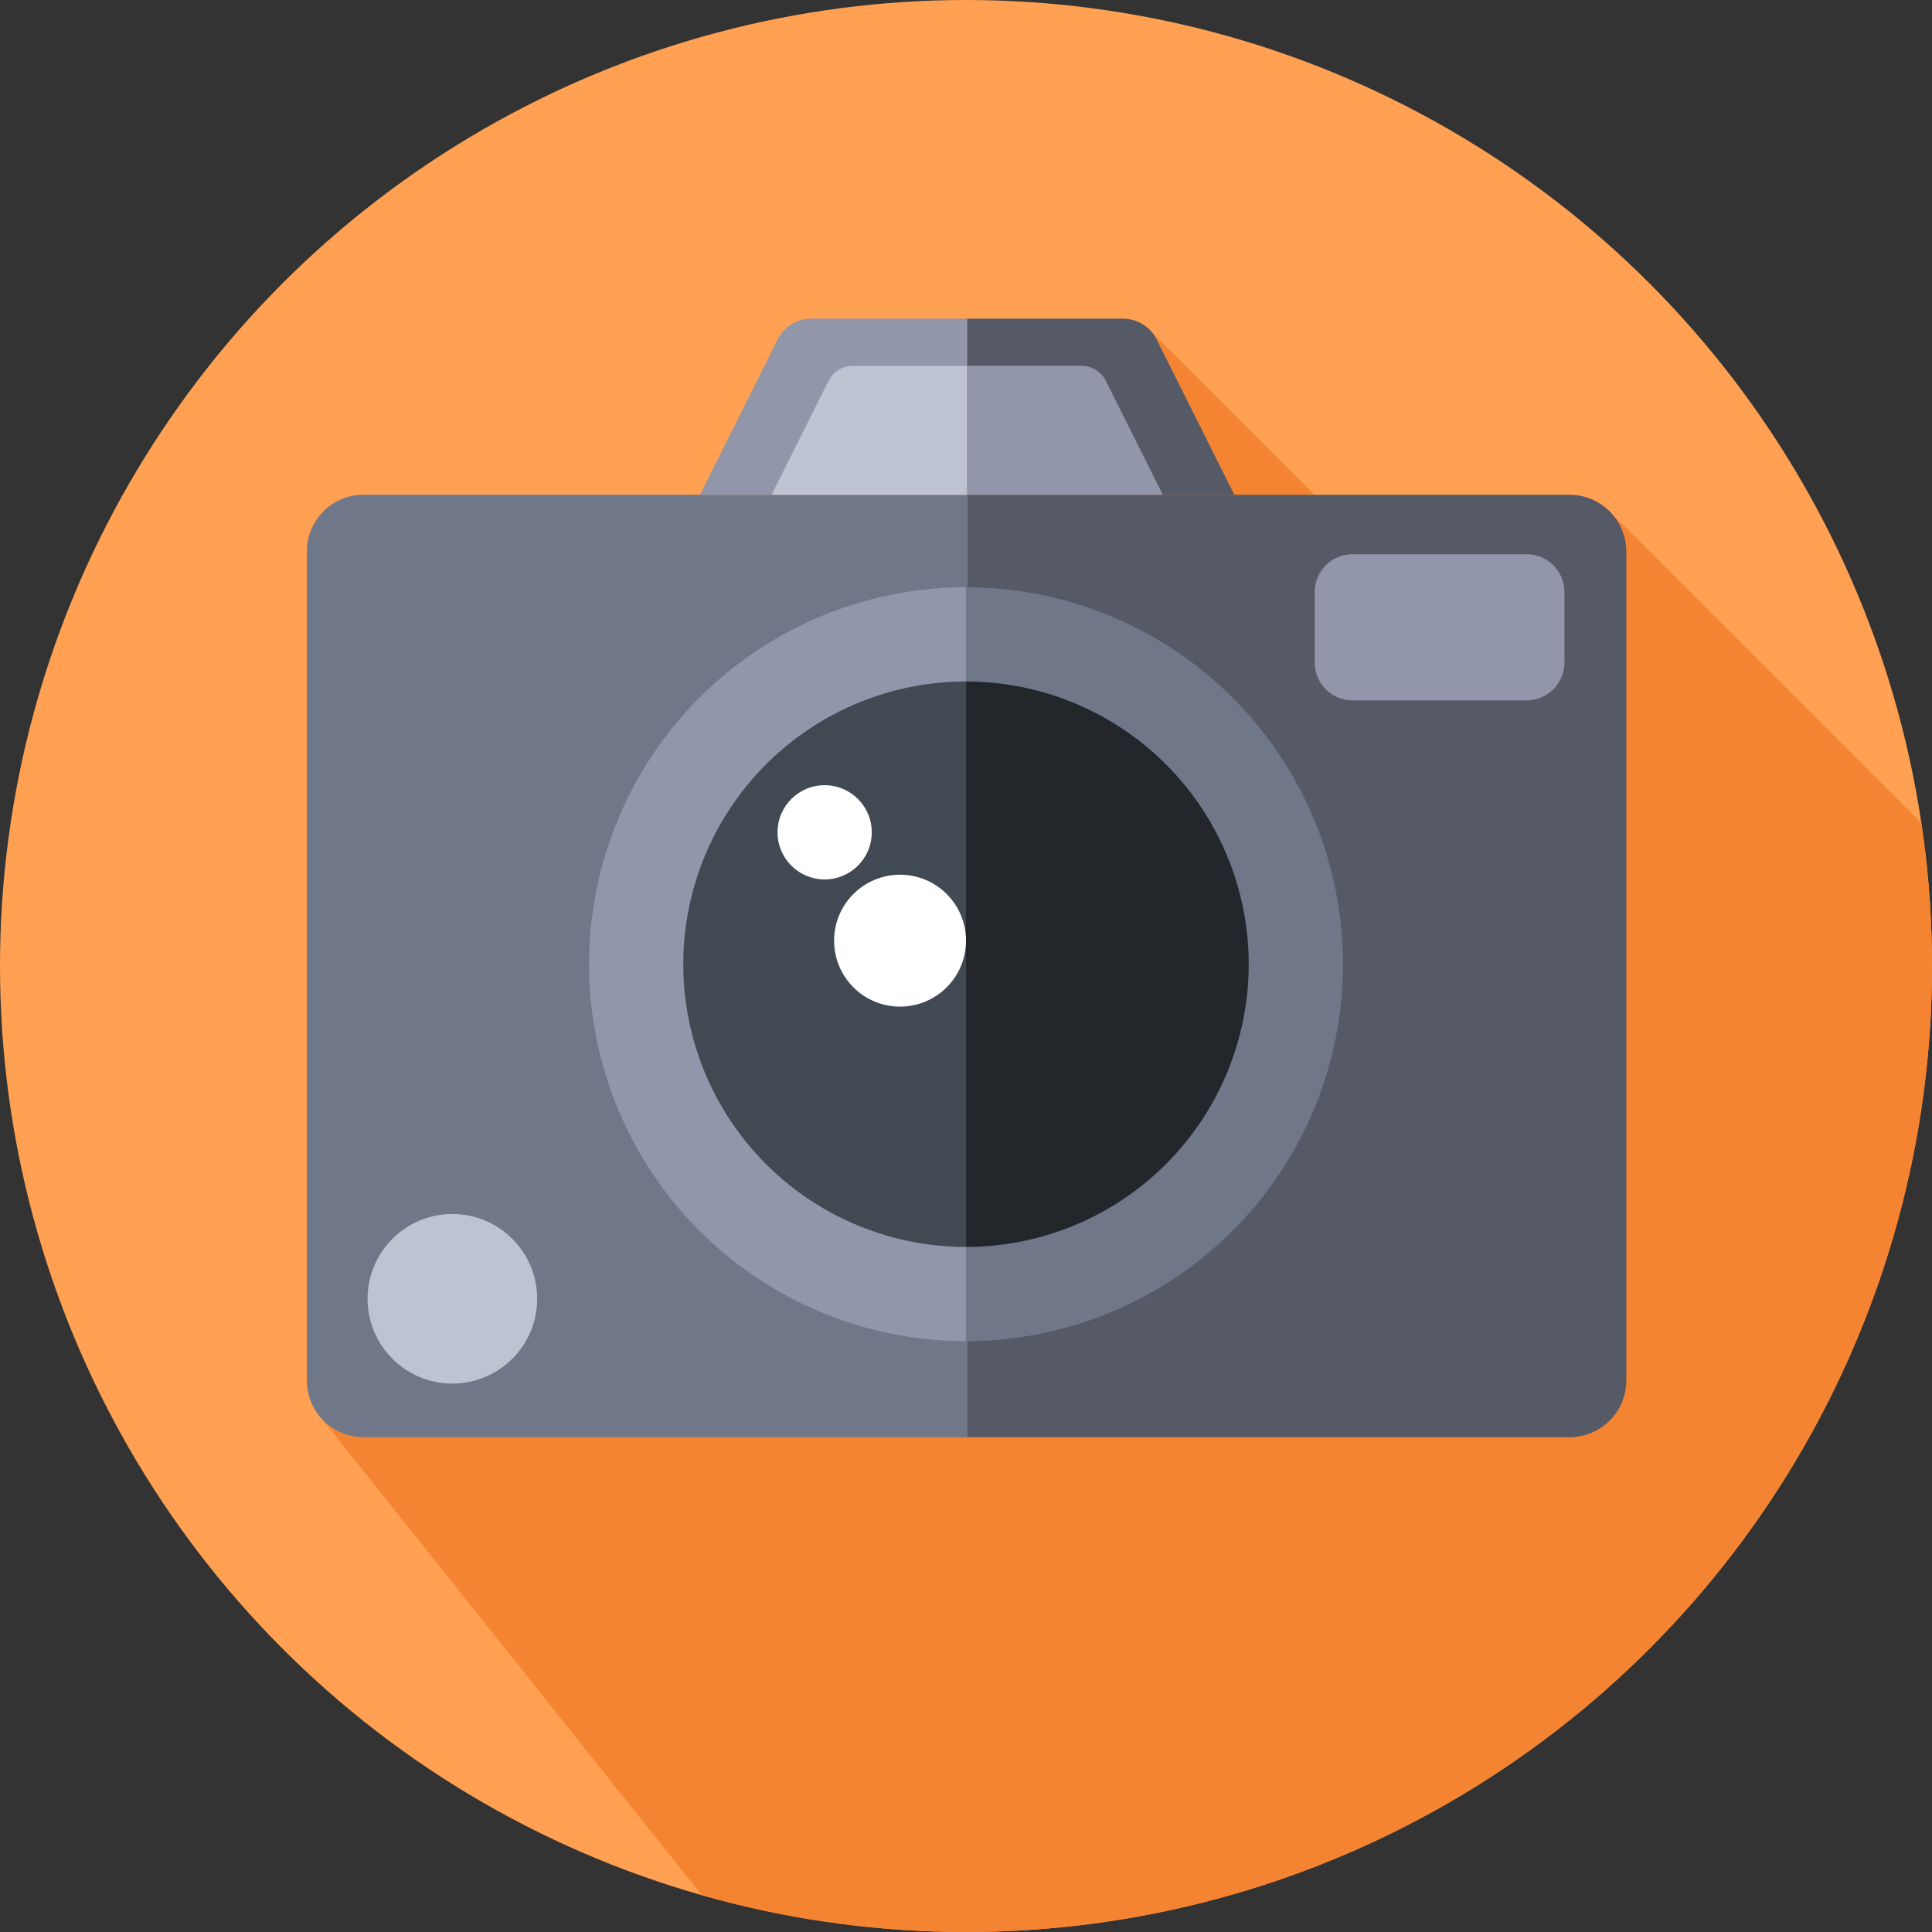<svg id="Website_Icon_Design_04" xmlns="http://www.w3.org/2000/svg" xmlns:xlink="http://www.w3.org/1999/xlink" width="360" height="360" viewBox="0 0 360 360">
  <rect x="0" y="0" width="360" height="360" fill="#333333" stroke="none"/>
  <defs>
    <clipPath id="clip-path">
      <circle id="椭圆_156" data-name="椭圆 156" cx="180" cy="180" r="180"/>
    </clipPath>
  </defs>
  <g id="_x30_4">
    <g id="组_694" data-name="组 694">
      <circle id="椭圆_155" data-name="椭圆 155" cx="180" cy="180" r="180" fill="#ffa052"/>
      <g id="组_691" data-name="组 691">
        <g id="组_690" data-name="组 690" clip-path="url(#clip-path)">
          <path id="路径_124" data-name="路径 124" d="M299.61,94.98l-30.41,21.5L213.69,60.96,203.37,163.01,59.97,264.37,246.29,497.96,474.44,269.82Z" fill="#f48431"/>
        </g>
      </g>
      <path id="路径_125" data-name="路径 125" d="M180.22,267.8H67.72a10.567,10.567,0,0,1-10.54-10.54V102.73A10.567,10.567,0,0,1,67.72,92.19h112.5Z" fill="#707789"/>
      <path id="路径_126" data-name="路径 126" d="M292.5,267.8H180.22V92.2H292.5a10.567,10.567,0,0,1,10.54,10.54V257.28A10.563,10.563,0,0,1,292.5,267.8Z" fill="#555a66"/>
      <g id="组_692" data-name="组 692">
        <path id="路径_127" data-name="路径 127" d="M180,249.91a70.24,70.24,0,1,1,0-140.48" fill="#9196aa"/>
        <path id="路径_128" data-name="路径 128" d="M180,109.43a70.24,70.24,0,0,1,0,140.48" fill="#707789"/>
      </g>
      <g id="组_693" data-name="组 693">
        <path id="路径_129" data-name="路径 129" d="M180,232.35a52.68,52.68,0,1,1,0-105.36" fill="#414952"/>
        <path id="路径_130" data-name="路径 130" d="M180,126.99a52.68,52.68,0,0,1,0,105.36" fill="#23272b"/>
      </g>
      <circle id="椭圆_157" data-name="椭圆 157" cx="8.78" cy="8.78" r="8.78" transform="translate(144.88 146.31)" fill="#fff"/>
      <circle id="椭圆_158" data-name="椭圆 158" cx="12.29" cy="12.29" r="12.29" transform="translate(155.42 162.99)" fill="#fff"/>
      <circle id="椭圆_159" data-name="椭圆 159" cx="15.8" cy="15.8" r="15.8" transform="translate(68.49 226.21)" fill="#bec3d2"/>
      <path id="路径_131" data-name="路径 131" d="M284.49,130.5H252a7.042,7.042,0,0,1-7.02-7.02V110.3a7.042,7.042,0,0,1,7.02-7.02h32.49a7.042,7.042,0,0,1,7.02,7.02v13.17A7.044,7.044,0,0,1,284.49,130.5Z" fill="#9196aa"/>
      <path id="路径_132" data-name="路径 132" d="M130.44,92.2l14.47-28.94a7.018,7.018,0,0,1,6.28-3.88h29.03V92.2Z" fill="#9196aa"/>
      <path id="路径_133" data-name="路径 133" d="M230,92.2,215.53,63.26a7.018,7.018,0,0,0-6.28-3.88H180.22V92.2Z" fill="#555a66"/>
      <path id="路径_134" data-name="路径 134" d="M143.76,92.2,154.36,71a5.141,5.141,0,0,1,4.6-2.84h21.26V92.2Z" fill="#bec3d2"/>
      <path id="路径_135" data-name="路径 135" d="M216.68,92.2,206.08,71a5.141,5.141,0,0,0-4.6-2.84H180.22V92.2Z" fill="#9196aa"/>
    </g>
  </g>
</svg>
